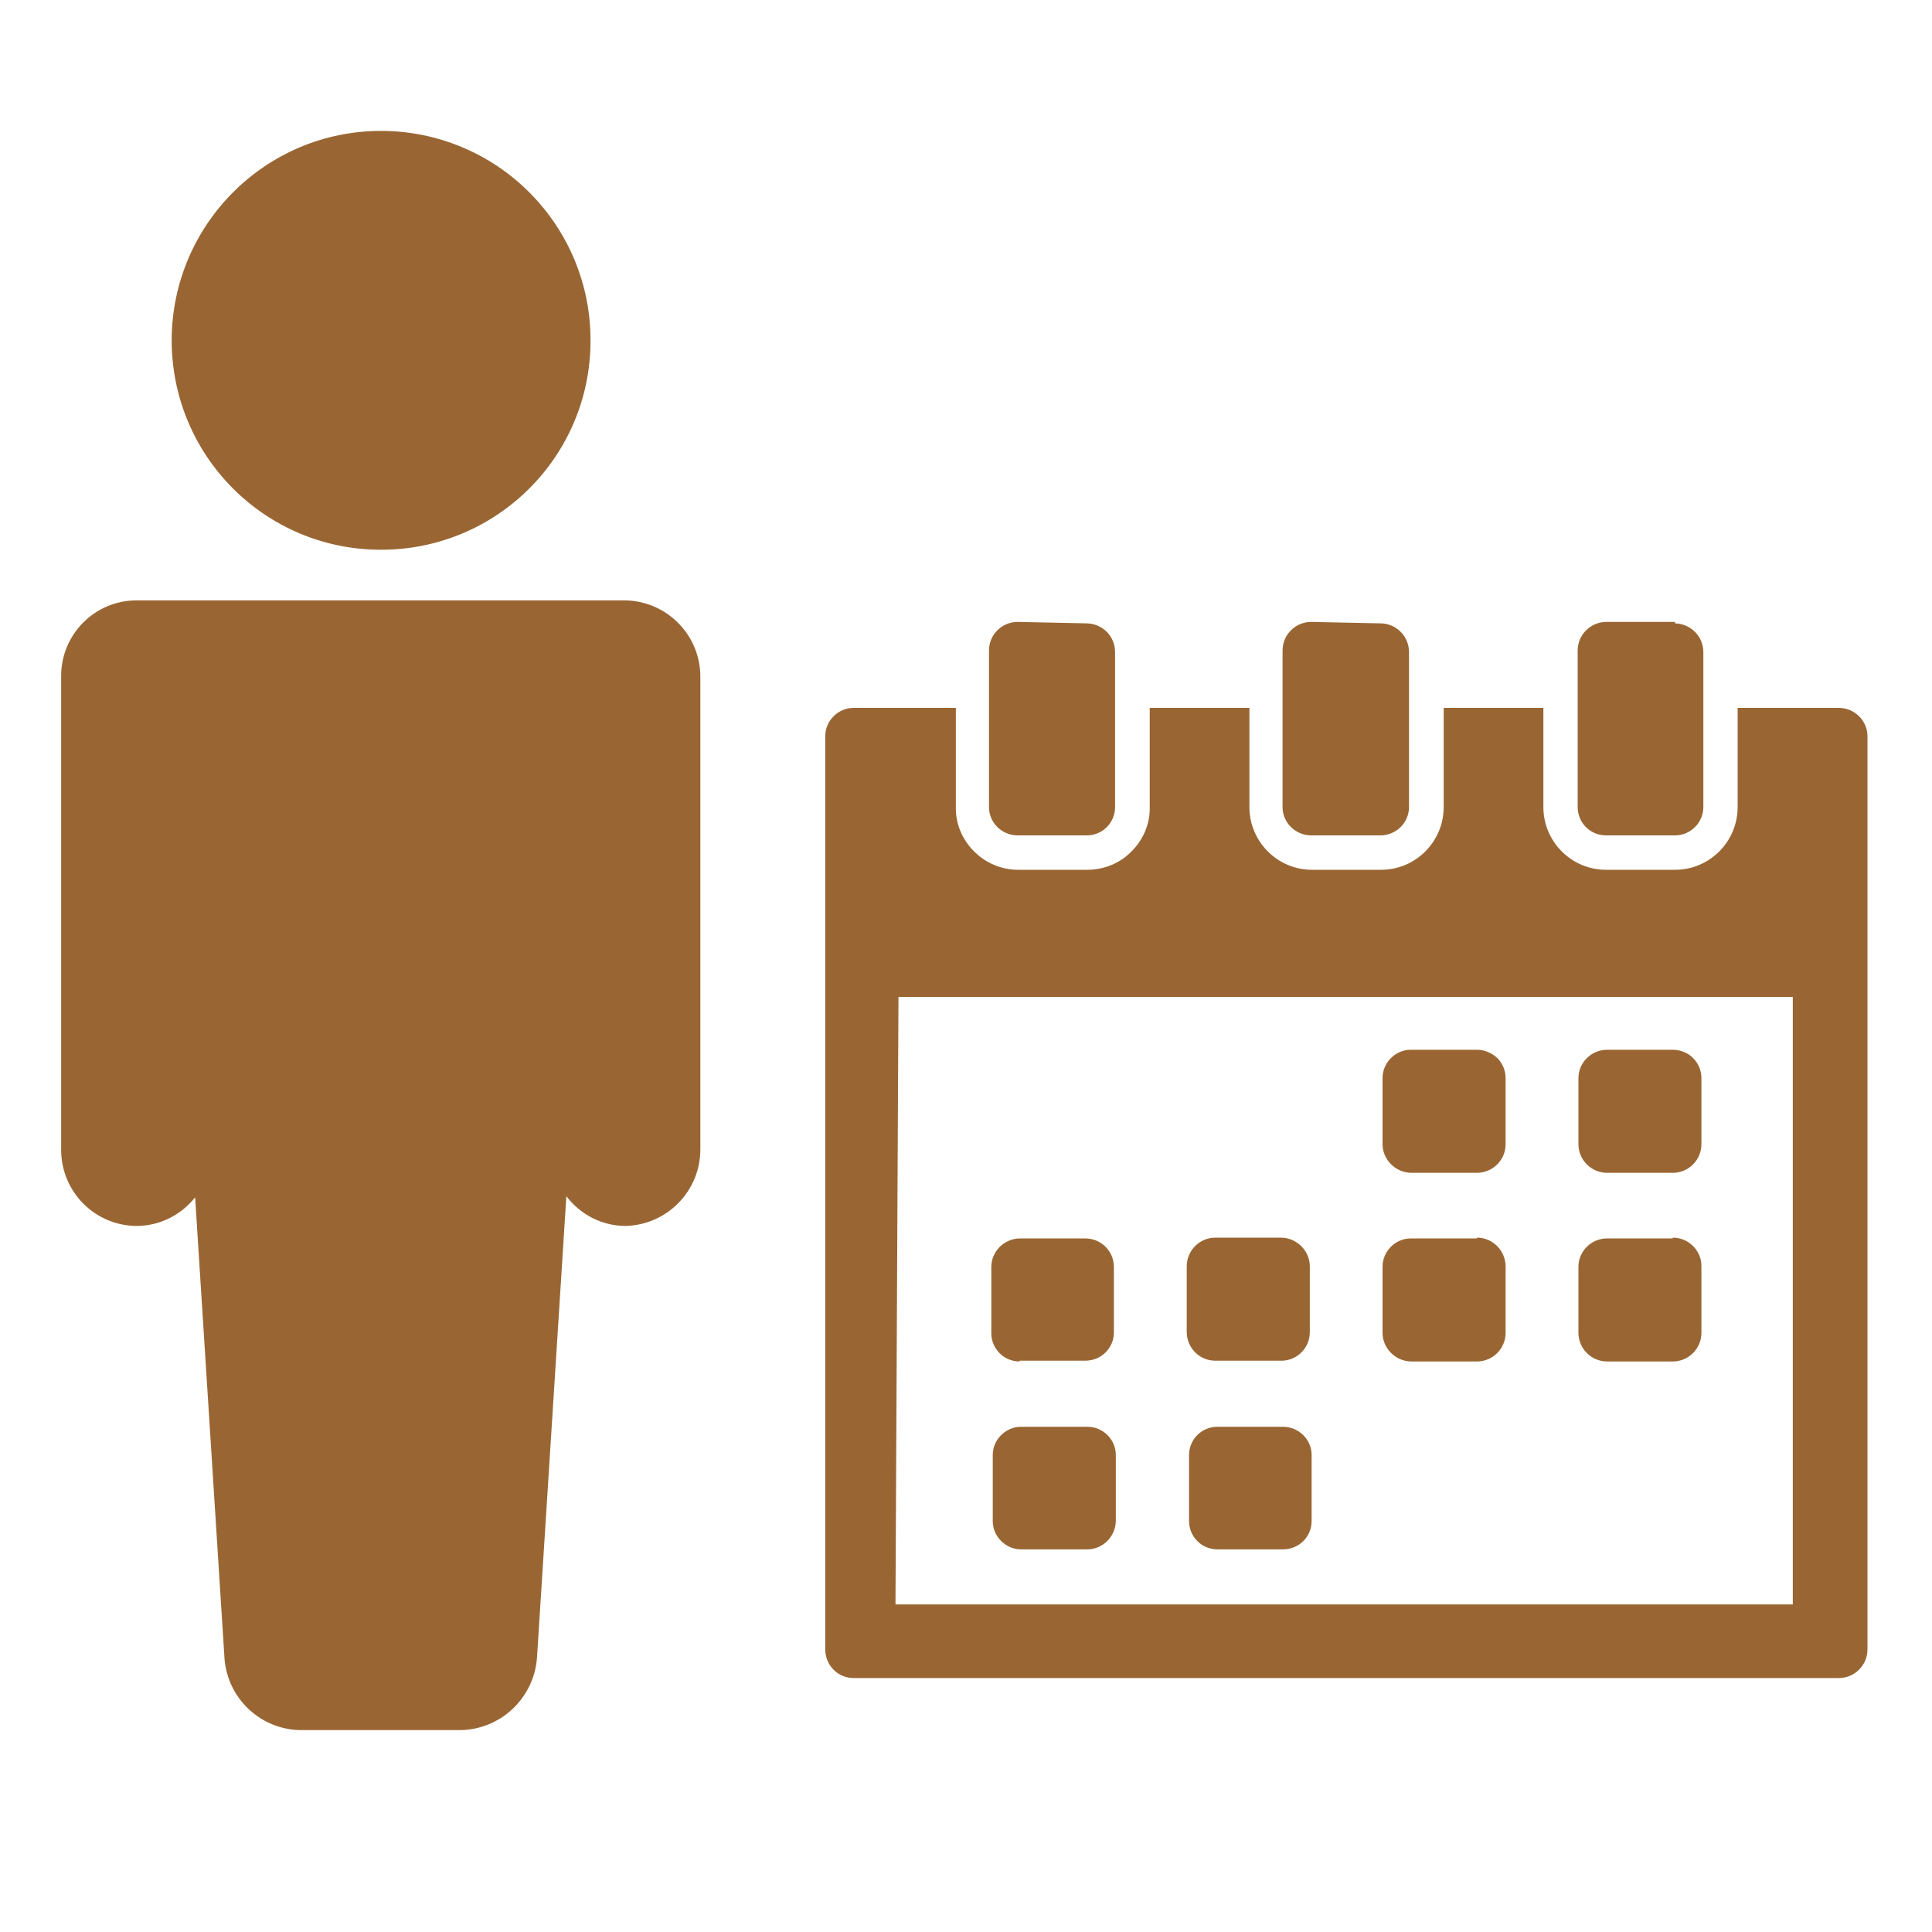 <?xml version="1.0" encoding="UTF-8"?>
<svg xmlns="http://www.w3.org/2000/svg" xmlns:xlink="http://www.w3.org/1999/xlink" width="20px" height="20px" viewBox="0 0 20 20" version="1.1">
<g id="surface1">
<path style=" stroke:none;fill-rule:nonzero;fill:rgb(60%,40%,20%);fill-opacity:1;" d="M 6.492 6.215 L 1.414 6.215 C 0.98 6.215 0.629 6.57 0.633 7.004 L 0.633 11.902 C 0.633 12.336 0.98 12.688 1.414 12.691 C 1.648 12.691 1.871 12.582 2.02 12.395 L 2.324 17.168 C 2.355 17.59 2.711 17.918 3.137 17.91 L 4.746 17.91 C 5.172 17.914 5.527 17.586 5.559 17.16 L 5.863 12.383 C 6.008 12.574 6.23 12.688 6.469 12.691 C 6.902 12.684 7.25 12.332 7.25 11.898 L 7.25 7.012 C 7.254 6.578 6.906 6.223 6.473 6.215 Z M 6.492 6.215 "/>
<path style=" stroke:none;fill-rule:nonzero;fill:rgb(60%,40%,20%);fill-opacity:1;" d="M 6.113 3.535 C 6.109 4.73 5.137 5.695 3.938 5.691 C 2.742 5.688 1.777 4.719 1.777 3.52 C 1.781 2.324 2.75 1.355 3.945 1.355 C 4.523 1.355 5.078 1.586 5.484 1.996 C 5.891 2.406 6.117 2.957 6.113 3.535 Z M 6.113 3.535 "/>
<path style=" stroke:none;fill-rule:nonzero;fill:rgb(60%,40%,20%);fill-opacity:1;" d="M 15.289 10.867 L 14.605 10.867 C 14.445 10.867 14.312 11 14.312 11.16 L 14.312 11.844 C 14.312 12.004 14.445 12.137 14.605 12.141 L 15.289 12.141 C 15.453 12.141 15.586 12.008 15.586 11.844 L 15.586 11.16 C 15.586 11.082 15.555 11.008 15.5 10.953 C 15.441 10.898 15.367 10.867 15.289 10.867 Z M 15.289 10.867 "/>
<path style=" stroke:none;fill-rule:nonzero;fill:rgb(60%,40%,20%);fill-opacity:1;" d="M 17.316 10.867 L 16.637 10.867 C 16.473 10.867 16.34 11 16.34 11.16 L 16.34 11.844 C 16.34 12.008 16.473 12.141 16.637 12.141 L 17.316 12.141 C 17.48 12.141 17.613 12.008 17.613 11.844 L 17.613 11.16 C 17.613 11.082 17.582 11.008 17.527 10.953 C 17.473 10.898 17.395 10.867 17.316 10.867 Z M 17.316 10.867 "/>
<path style=" stroke:none;fill-rule:nonzero;fill:rgb(60%,40%,20%);fill-opacity:1;" d="M 11.258 14.77 L 10.57 14.77 C 10.41 14.77 10.277 14.902 10.277 15.062 L 10.277 15.746 C 10.277 15.906 10.41 16.039 10.57 16.039 L 11.254 16.039 C 11.414 16.039 11.547 15.91 11.551 15.746 L 11.551 15.062 C 11.551 14.902 11.418 14.77 11.258 14.77 Z M 11.258 14.77 "/>
<path style=" stroke:none;fill-rule:nonzero;fill:rgb(60%,40%,20%);fill-opacity:1;" d="M 13.281 14.77 L 12.602 14.77 C 12.438 14.77 12.309 14.902 12.309 15.062 L 12.309 15.746 C 12.309 15.906 12.438 16.039 12.602 16.039 L 13.281 16.039 C 13.445 16.039 13.578 15.91 13.578 15.746 L 13.578 15.062 C 13.578 14.902 13.445 14.77 13.281 14.77 Z M 13.281 14.77 "/>
<path style=" stroke:none;fill-rule:nonzero;fill:rgb(60%,40%,20%);fill-opacity:1;" d="M 10.555 14.086 L 11.234 14.086 C 11.398 14.086 11.531 13.957 11.531 13.793 L 11.531 13.109 C 11.527 12.949 11.398 12.82 11.234 12.82 L 10.555 12.82 C 10.391 12.824 10.262 12.957 10.262 13.117 L 10.262 13.801 C 10.262 13.961 10.391 14.094 10.555 14.094 Z M 10.555 14.086 "/>
<path style=" stroke:none;fill-rule:nonzero;fill:rgb(60%,40%,20%);fill-opacity:1;" d="M 12.582 14.086 L 13.266 14.086 C 13.426 14.086 13.559 13.953 13.559 13.793 L 13.559 13.109 C 13.559 12.949 13.426 12.816 13.266 12.812 L 12.582 12.812 C 12.418 12.812 12.285 12.945 12.285 13.109 L 12.285 13.793 C 12.289 13.957 12.418 14.086 12.582 14.086 Z M 12.582 14.086 "/>
<path style=" stroke:none;fill-rule:nonzero;fill:rgb(60%,40%,20%);fill-opacity:1;" d="M 15.289 12.82 L 14.605 12.82 C 14.445 12.82 14.312 12.953 14.312 13.113 L 14.312 13.797 C 14.312 13.957 14.445 14.09 14.605 14.094 L 15.289 14.094 C 15.453 14.094 15.586 13.961 15.586 13.797 L 15.586 13.105 C 15.582 12.945 15.453 12.812 15.289 12.812 Z M 15.289 12.82 "/>
<path style=" stroke:none;fill-rule:nonzero;fill:rgb(60%,40%,20%);fill-opacity:1;" d="M 17.316 12.82 L 16.637 12.82 C 16.473 12.82 16.34 12.953 16.34 13.113 L 16.34 13.797 C 16.34 13.961 16.473 14.094 16.637 14.094 L 17.316 14.094 C 17.48 14.094 17.613 13.961 17.613 13.797 L 17.613 13.105 C 17.613 12.945 17.48 12.812 17.316 12.812 Z M 17.316 12.82 "/>
<path style=" stroke:none;fill-rule:nonzero;fill:rgb(60%,40%,20%);fill-opacity:1;" d="M 8.836 17.371 L 19.035 17.371 C 19.199 17.371 19.332 17.238 19.332 17.074 L 19.332 7.621 C 19.332 7.461 19.199 7.328 19.035 7.328 L 17.988 7.328 L 17.988 8.355 C 17.988 8.711 17.699 9.004 17.34 9.004 L 16.625 9.004 C 16.266 9.004 15.977 8.711 15.977 8.355 L 15.977 7.328 L 14.945 7.328 L 14.945 8.355 C 14.945 8.711 14.656 9.004 14.297 9.004 L 13.582 9.004 C 13.223 9.004 12.934 8.711 12.934 8.355 L 12.934 7.328 L 11.902 7.328 L 11.902 8.355 C 11.906 8.527 11.836 8.691 11.715 8.812 C 11.594 8.938 11.426 9.004 11.254 9.004 L 10.539 9.004 C 10.367 9.004 10.203 8.934 10.082 8.812 C 9.961 8.691 9.891 8.527 9.895 8.355 L 9.895 7.328 L 8.836 7.328 C 8.676 7.328 8.543 7.461 8.543 7.621 L 8.543 17.074 C 8.543 17.238 8.672 17.371 8.836 17.371 Z M 9.301 10.32 L 18.559 10.32 L 18.559 16.609 L 9.27 16.609 Z M 9.301 10.32 "/>
<path style=" stroke:none;fill-rule:nonzero;fill:rgb(60%,40%,20%);fill-opacity:1;" d="M 10.535 6.438 C 10.371 6.438 10.238 6.57 10.238 6.734 L 10.238 8.355 C 10.238 8.516 10.371 8.648 10.535 8.648 L 11.25 8.648 C 11.414 8.648 11.543 8.516 11.543 8.355 L 11.543 6.75 C 11.543 6.586 11.414 6.457 11.25 6.453 Z M 10.535 6.438 "/>
<path style=" stroke:none;fill-rule:nonzero;fill:rgb(60%,40%,20%);fill-opacity:1;" d="M 13.574 6.438 C 13.41 6.438 13.277 6.57 13.277 6.734 L 13.277 8.355 C 13.277 8.516 13.41 8.648 13.574 8.648 L 14.289 8.648 C 14.453 8.648 14.586 8.516 14.586 8.355 L 14.586 6.75 C 14.586 6.586 14.453 6.453 14.289 6.453 Z M 13.574 6.438 "/>
<path style=" stroke:none;fill-rule:nonzero;fill:rgb(60%,40%,20%);fill-opacity:1;" d="M 17.34 6.438 L 16.625 6.438 C 16.461 6.441 16.332 6.574 16.332 6.734 L 16.332 8.355 C 16.332 8.516 16.461 8.648 16.625 8.648 L 17.34 8.648 C 17.5 8.648 17.633 8.516 17.633 8.355 L 17.633 6.75 C 17.633 6.586 17.5 6.457 17.34 6.453 Z M 17.34 6.438 "/>
</g>
</svg>
